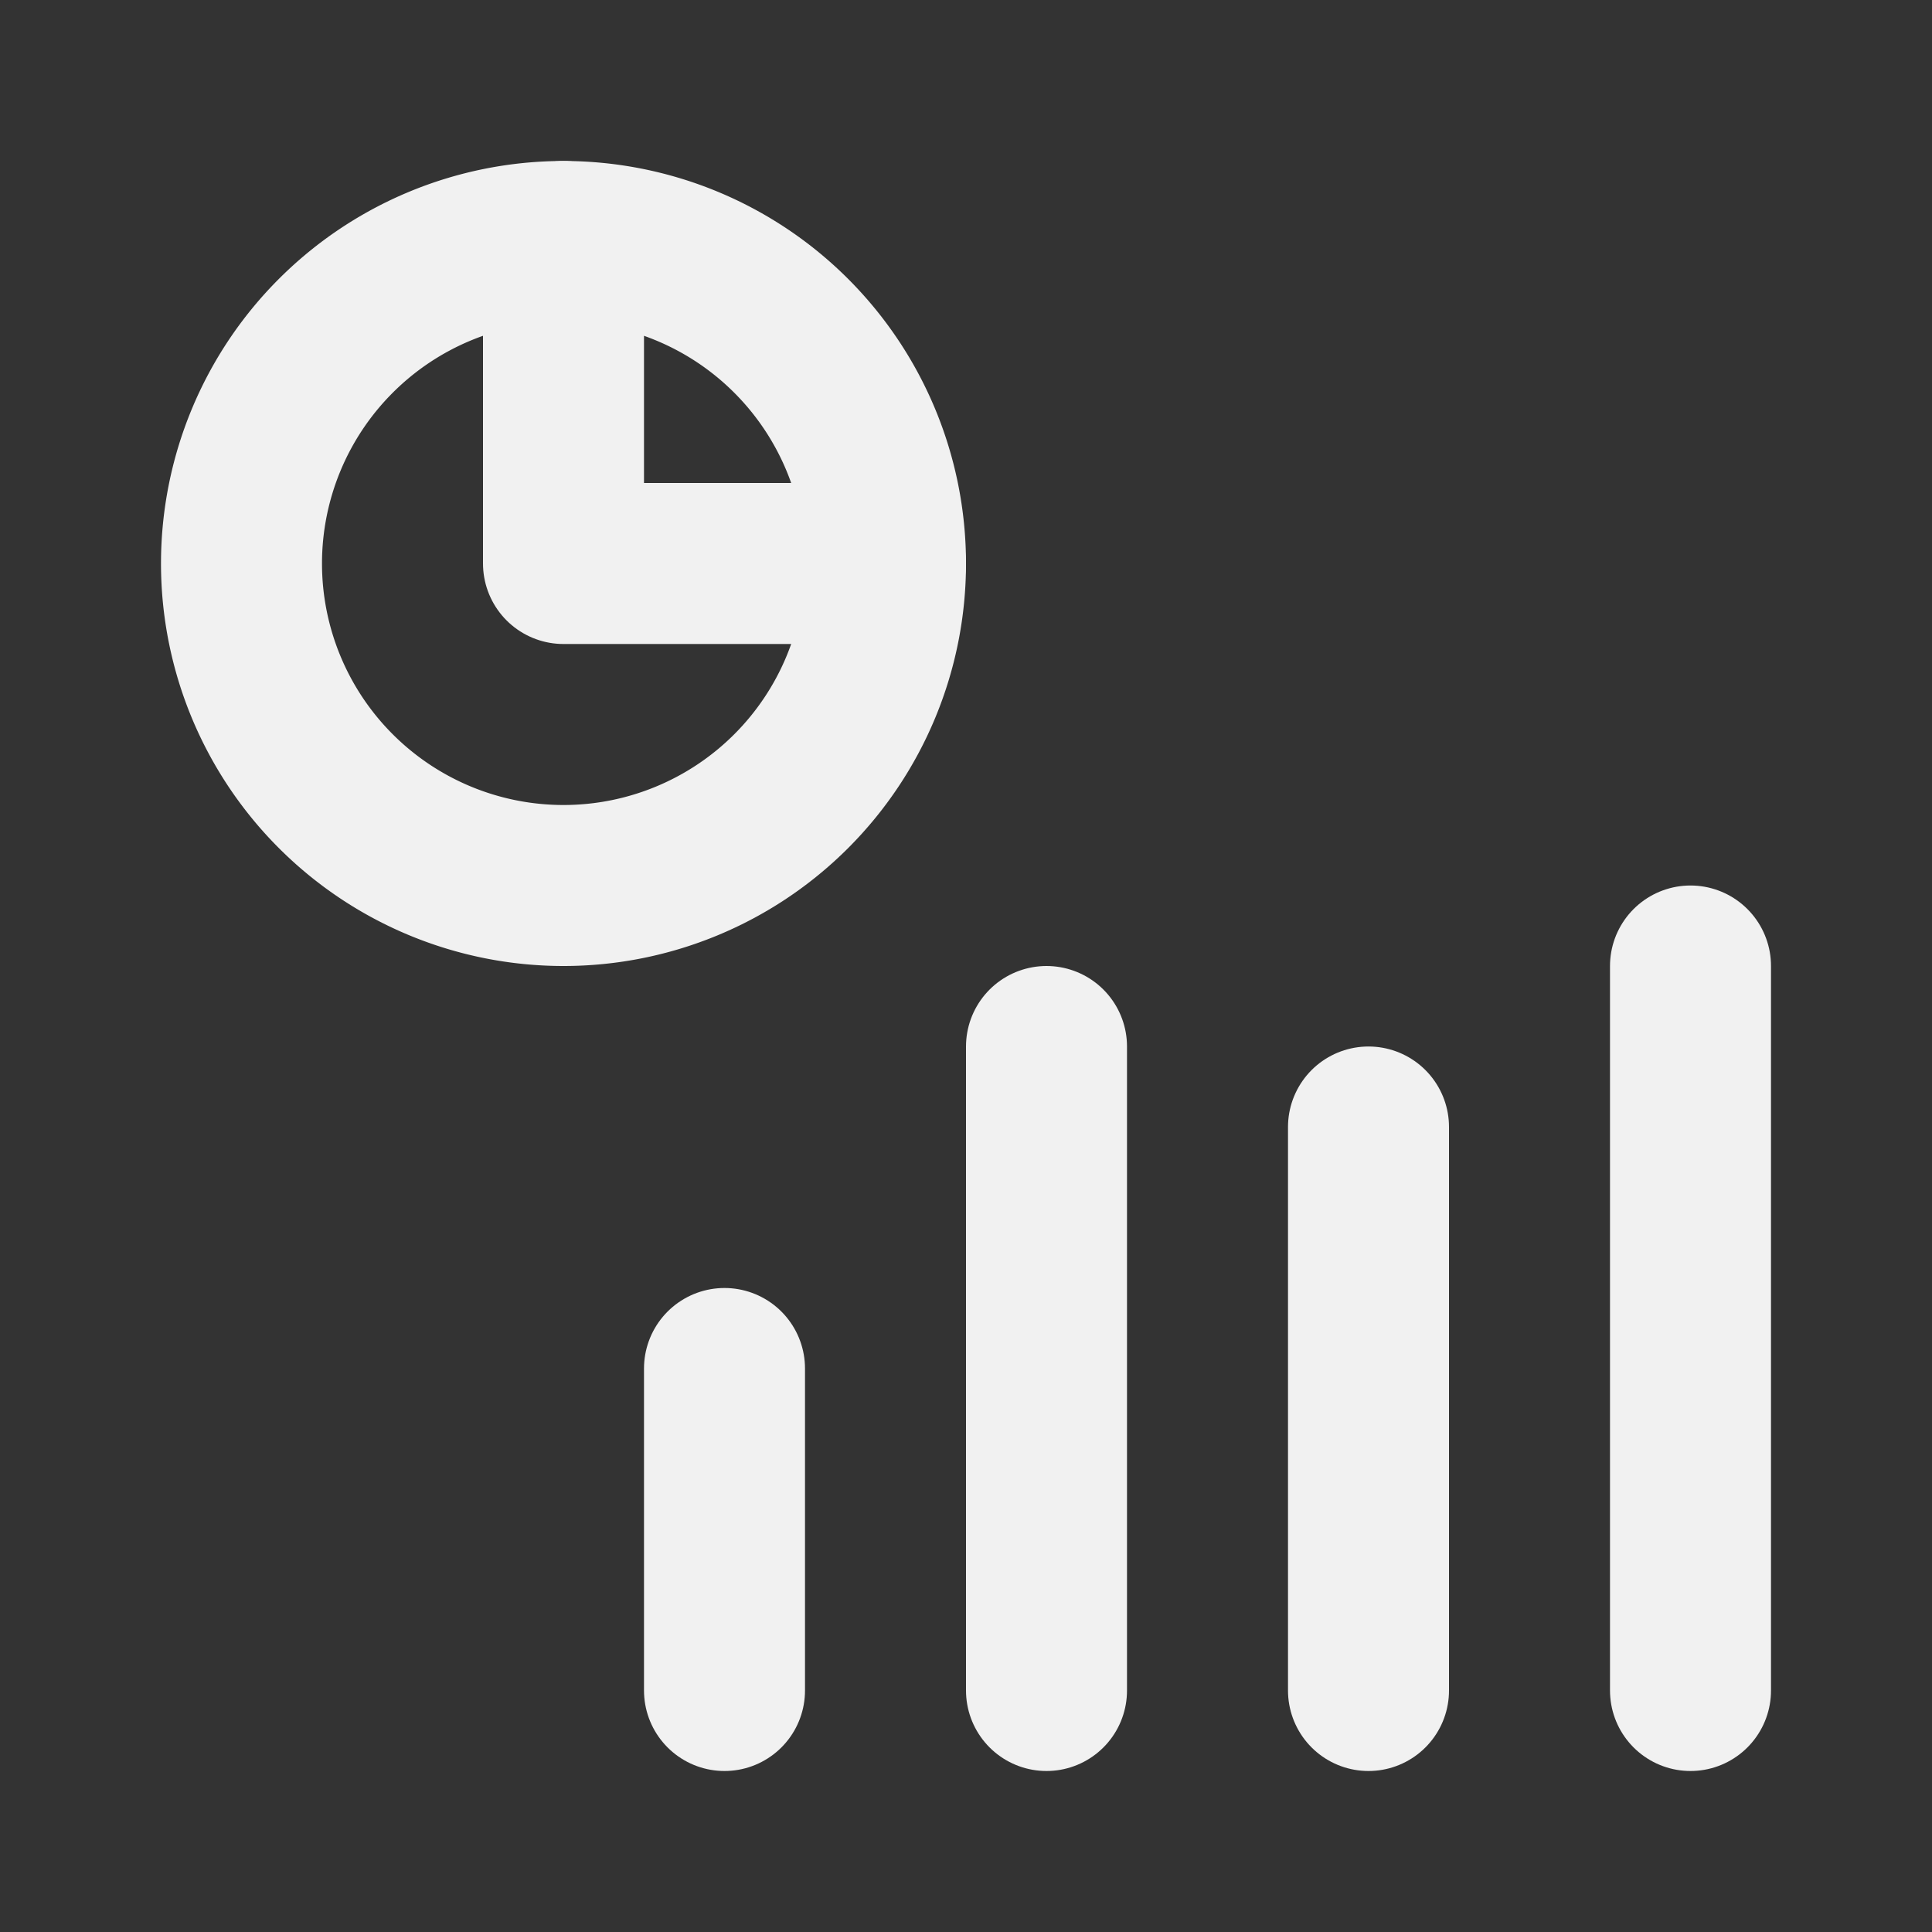 <svg  xmlns="http://www.w3.org/2000/svg"  width="24"  height="24"  viewBox="0 0 24 24"  fill="none"  stroke="#f1f1f1"  stroke-width="2"  stroke-linecap="round"  stroke-linejoin="round"  class="icon icon-tabler icons-tabler-outline icon-tabler-chart-infographic"><rect x="0" y="0" width="24" height="24" fill="#333333" stroke="none"/><path stroke="none" d="M0 0h24v24H0z" fill="none"/><path d="M7 7m-4 0a4 4 0 1 0 8 0a4 4 0 1 0 -8 0" /><path d="M7 3v4h4" /><path d="M9 17l0 4" /><path d="M17 14l0 7" /><path d="M13 13l0 8" /><path d="M21 12l0 9" /></svg>